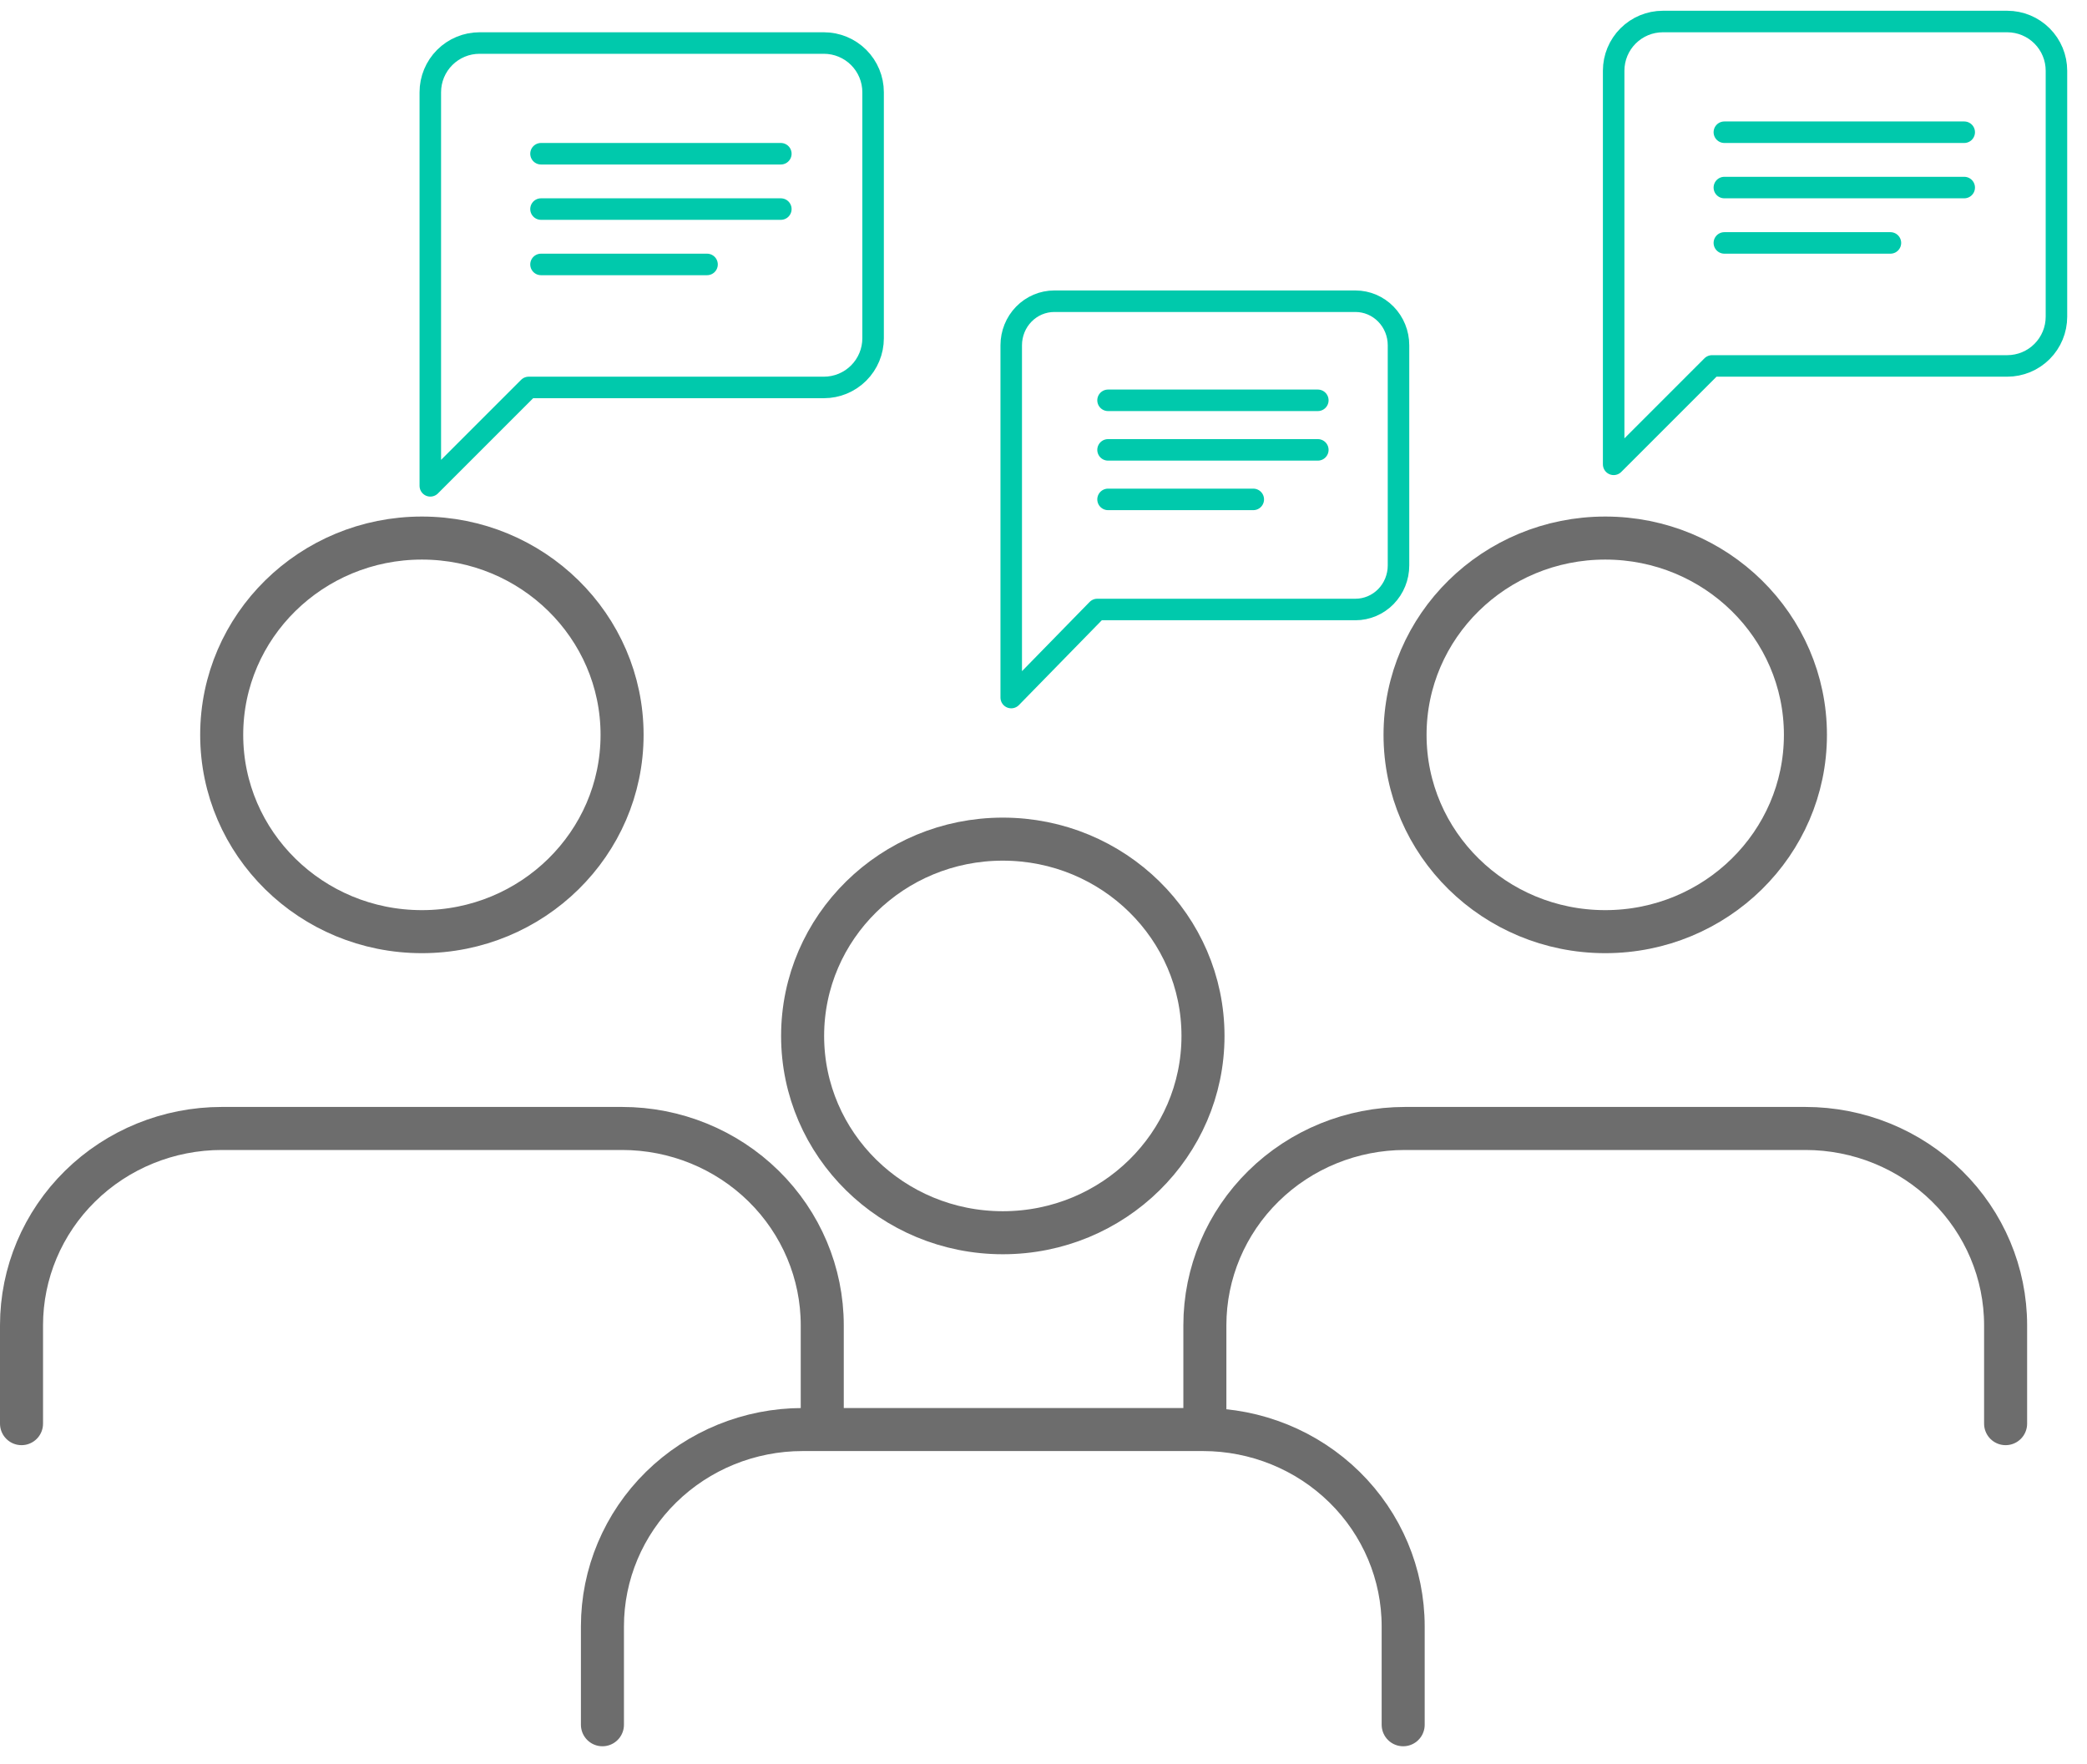 <svg width="97" height="82" viewBox="0 0 97 82" fill="none" xmlns="http://www.w3.org/2000/svg">
<path d="M38.217 66.166V61.593C38.217 59.167 37.237 56.841 35.492 55.126C33.747 53.41 31.381 52.447 28.913 52.447H10.304C7.837 52.447 5.47 53.41 3.725 55.126C1.98 56.841 1 59.167 1 61.593V66.166" stroke="#6D6D6D" stroke-width="2" stroke-linecap="round" stroke-linejoin="round"/>
<path d="M19.609 43.3C24.747 43.3 28.913 39.205 28.913 34.153C28.913 29.102 24.747 25.007 19.609 25.007C14.47 25.007 10.304 29.102 10.304 34.153C10.304 39.205 14.47 43.3 19.609 43.3Z" stroke="#6D6D6D" stroke-width="2" stroke-linecap="round" stroke-linejoin="round"/>
<path d="M25.145 7.145L36.292 7.145" stroke="#00C9AC" stroke-linecap="round" stroke-linejoin="round"/>
<path d="M25.145 9.717L36.292 9.717" stroke="#00C9AC" stroke-linecap="round" stroke-linejoin="round"/>
<path d="M25.145 12.29L32.862 12.29" stroke="#00C9AC" stroke-linecap="round" stroke-linejoin="round"/>
<path d="M40.58 15.72C40.58 16.326 40.339 16.908 39.91 17.337C39.481 17.766 38.9 18.007 38.293 18.007H24.573L20 22.58V4.287C20 3.68 20.241 3.099 20.67 2.67C21.099 2.241 21.68 2 22.287 2H38.293C38.9 2 39.481 2.241 39.91 2.67C40.339 3.099 40.58 3.68 40.58 4.287V15.72Z" stroke="#00C9AC" stroke-linecap="round" stroke-linejoin="round"/>
<path d="M93.217 66.166V61.593C93.217 59.167 92.237 56.841 90.492 55.126C88.747 53.41 86.381 52.447 83.913 52.447H65.304C62.837 52.447 60.47 53.41 58.725 55.126C56.98 56.841 56 59.167 56 61.593V66.166" stroke="#6D6D6D" stroke-width="2" stroke-linecap="round" stroke-linejoin="round"/>
<path d="M74.609 43.3C79.747 43.3 83.913 39.205 83.913 34.153C83.913 29.102 79.747 25.007 74.609 25.007C69.47 25.007 65.304 29.102 65.304 34.153C65.304 39.205 69.47 43.3 74.609 43.3Z" stroke="#6D6D6D" stroke-width="2" stroke-linecap="round" stroke-linejoin="round"/>
<path d="M80.145 6.145L91.293 6.145" stroke="#00C9AC" stroke-linecap="round" stroke-linejoin="round"/>
<path d="M80.145 8.717L91.293 8.717" stroke="#00C9AC" stroke-linecap="round" stroke-linejoin="round"/>
<path d="M80.145 11.29L87.863 11.29" stroke="#00C9AC" stroke-linecap="round" stroke-linejoin="round"/>
<path d="M95.58 14.72C95.58 15.326 95.339 15.908 94.91 16.337C94.481 16.766 93.9 17.007 93.293 17.007H79.573L75 21.58V3.287C75 2.68 75.241 2.099 75.67 1.67C76.099 1.241 76.68 1 77.287 1H93.293C93.9 1 94.481 1.241 94.91 1.67C95.339 2.099 95.58 2.68 95.58 3.287V14.72Z" stroke="#00C9AC" stroke-linecap="round" stroke-linejoin="round"/>
<path d="M51.5 18.605L61.25 18.605" stroke="#00C9AC" stroke-linecap="round" stroke-linejoin="round"/>
<path d="M51.5 20.908L61.25 20.908" stroke="#00C9AC" stroke-linecap="round" stroke-linejoin="round"/>
<path d="M51.5 23.21L58.25 23.21" stroke="#00C9AC" stroke-linecap="round" stroke-linejoin="round"/>
<path d="M65 26.28C65 26.823 64.789 27.343 64.414 27.727C64.039 28.111 63.53 28.327 63 28.327H51L47 32.42V16.047C47 15.504 47.211 14.983 47.586 14.6C47.961 14.216 48.47 14 49 14H63C63.53 14 64.039 14.216 64.414 14.6C64.789 14.983 65 15.504 65 16.047V26.28Z" stroke="#00C9AC" stroke-linecap="round" stroke-linejoin="round"/>
<path d="M65.217 80.16V75.587C65.217 73.161 64.237 70.834 62.492 69.119C60.747 67.404 58.381 66.44 55.913 66.44H37.304C34.837 66.44 32.47 67.404 30.725 69.119C28.98 70.834 28 73.161 28 75.587V80.16" stroke="#6D6D6D" stroke-width="2" stroke-linecap="round" stroke-linejoin="round"/>
<path d="M46.609 57.293C51.747 57.293 55.913 53.198 55.913 48.147C55.913 43.095 51.747 39 46.609 39C41.47 39 37.304 43.095 37.304 48.147C37.304 53.198 41.47 57.293 46.609 57.293Z" stroke="#6D6D6D" stroke-width="2" stroke-linecap="round" stroke-linejoin="round"/>
</svg>
